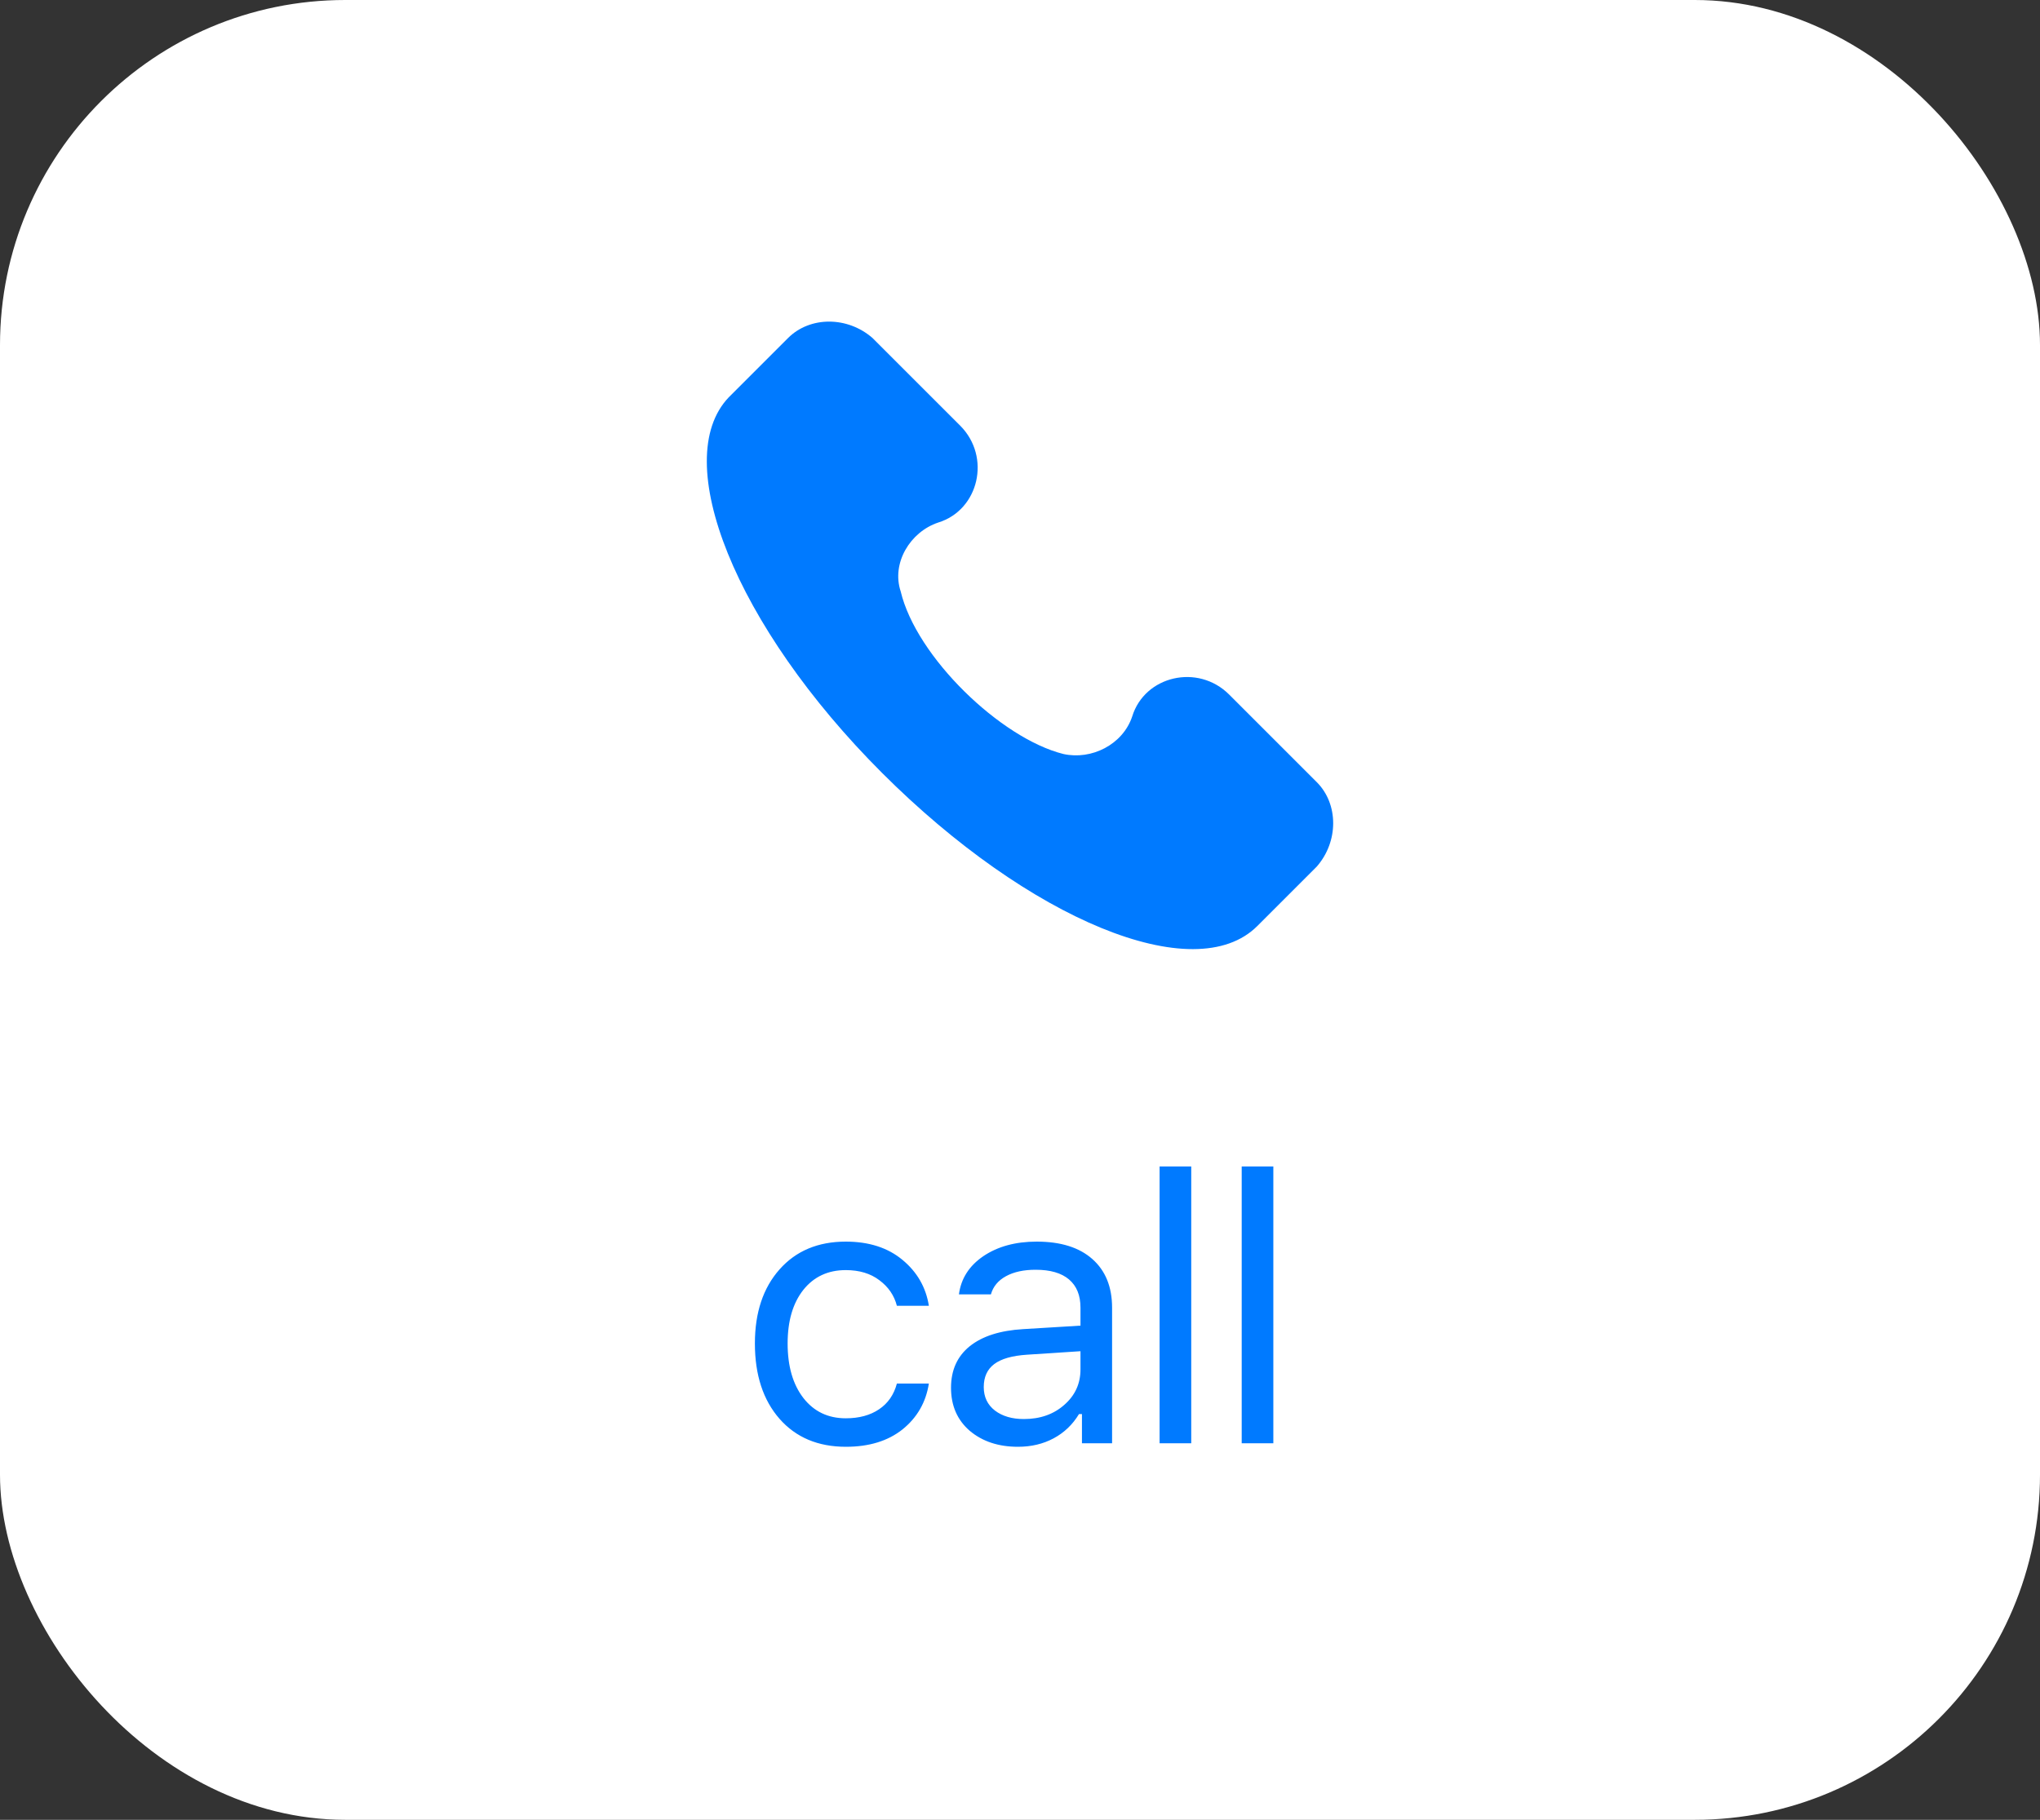 <svg width="65" height="58" viewBox="0 0 65 58" fill="none" xmlns="http://www.w3.org/2000/svg">
<rect x="0" y="0" width="65" height="58" fill="#333333" stroke="none"/>
<rect width="65" height="58" rx="11" fill="white"/>
<path d="M41.956 24.928L39.165 22.137C38.168 21.14 36.473 21.539 36.075 22.835C35.775 23.732 34.779 24.23 33.882 24.031C31.888 23.532 29.197 20.941 28.698 18.848C28.399 17.95 28.997 16.953 29.894 16.654C31.19 16.256 31.589 14.561 30.592 13.564L27.801 10.773C27.003 10.076 25.807 10.076 25.11 10.773L23.216 12.667C21.322 14.661 23.415 19.944 28.1 24.629C32.785 29.314 38.068 31.507 40.062 29.513L41.956 27.619C42.653 26.822 42.653 25.626 41.956 24.928Z" fill="#007AFF"/>
<path d="M29.596 41.617H28.577C28.491 41.285 28.305 41.014 28.02 40.803C27.739 40.588 27.381 40.48 26.948 40.48C26.381 40.48 25.93 40.691 25.594 41.113C25.262 41.535 25.096 42.103 25.096 42.818C25.096 43.545 25.264 44.125 25.6 44.559C25.936 44.988 26.385 45.203 26.948 45.203C27.374 45.203 27.727 45.107 28.009 44.916C28.294 44.725 28.483 44.451 28.577 44.096H29.596C29.503 44.693 29.223 45.18 28.759 45.555C28.294 45.926 27.692 46.111 26.954 46.111C26.067 46.111 25.362 45.815 24.839 45.221C24.315 44.623 24.053 43.822 24.053 42.818C24.053 41.834 24.315 41.047 24.839 40.457C25.362 39.867 26.065 39.572 26.948 39.572C27.686 39.572 28.288 39.766 28.753 40.152C29.221 40.539 29.503 41.027 29.596 41.617ZM32.622 45.227C33.142 45.227 33.571 45.076 33.911 44.775C34.255 44.475 34.427 44.098 34.427 43.645V43.065L32.727 43.176C32.251 43.207 31.901 43.307 31.679 43.475C31.456 43.643 31.345 43.887 31.345 44.207C31.345 44.523 31.464 44.773 31.702 44.957C31.94 45.137 32.247 45.227 32.622 45.227ZM32.434 46.111C31.813 46.111 31.302 45.941 30.899 45.602C30.501 45.258 30.302 44.801 30.302 44.23C30.302 43.668 30.501 43.227 30.899 42.906C31.298 42.586 31.866 42.404 32.604 42.361L34.427 42.25V41.676C34.427 41.285 34.306 40.986 34.063 40.779C33.821 40.572 33.466 40.469 32.997 40.469C32.618 40.469 32.304 40.537 32.054 40.674C31.804 40.81 31.643 41.004 31.573 41.254H30.554C30.62 40.75 30.88 40.344 31.333 40.035C31.79 39.727 32.356 39.572 33.032 39.572C33.798 39.572 34.389 39.758 34.807 40.129C35.225 40.5 35.434 41.016 35.434 41.676V46H34.474V45.068H34.38C34.177 45.404 33.907 45.662 33.571 45.842C33.235 46.022 32.856 46.111 32.434 46.111ZM36.948 46V37.176H37.956V46H36.948ZM39.564 46V37.176H40.572V46H39.564Z" fill="#007AFF"/>
</svg>

